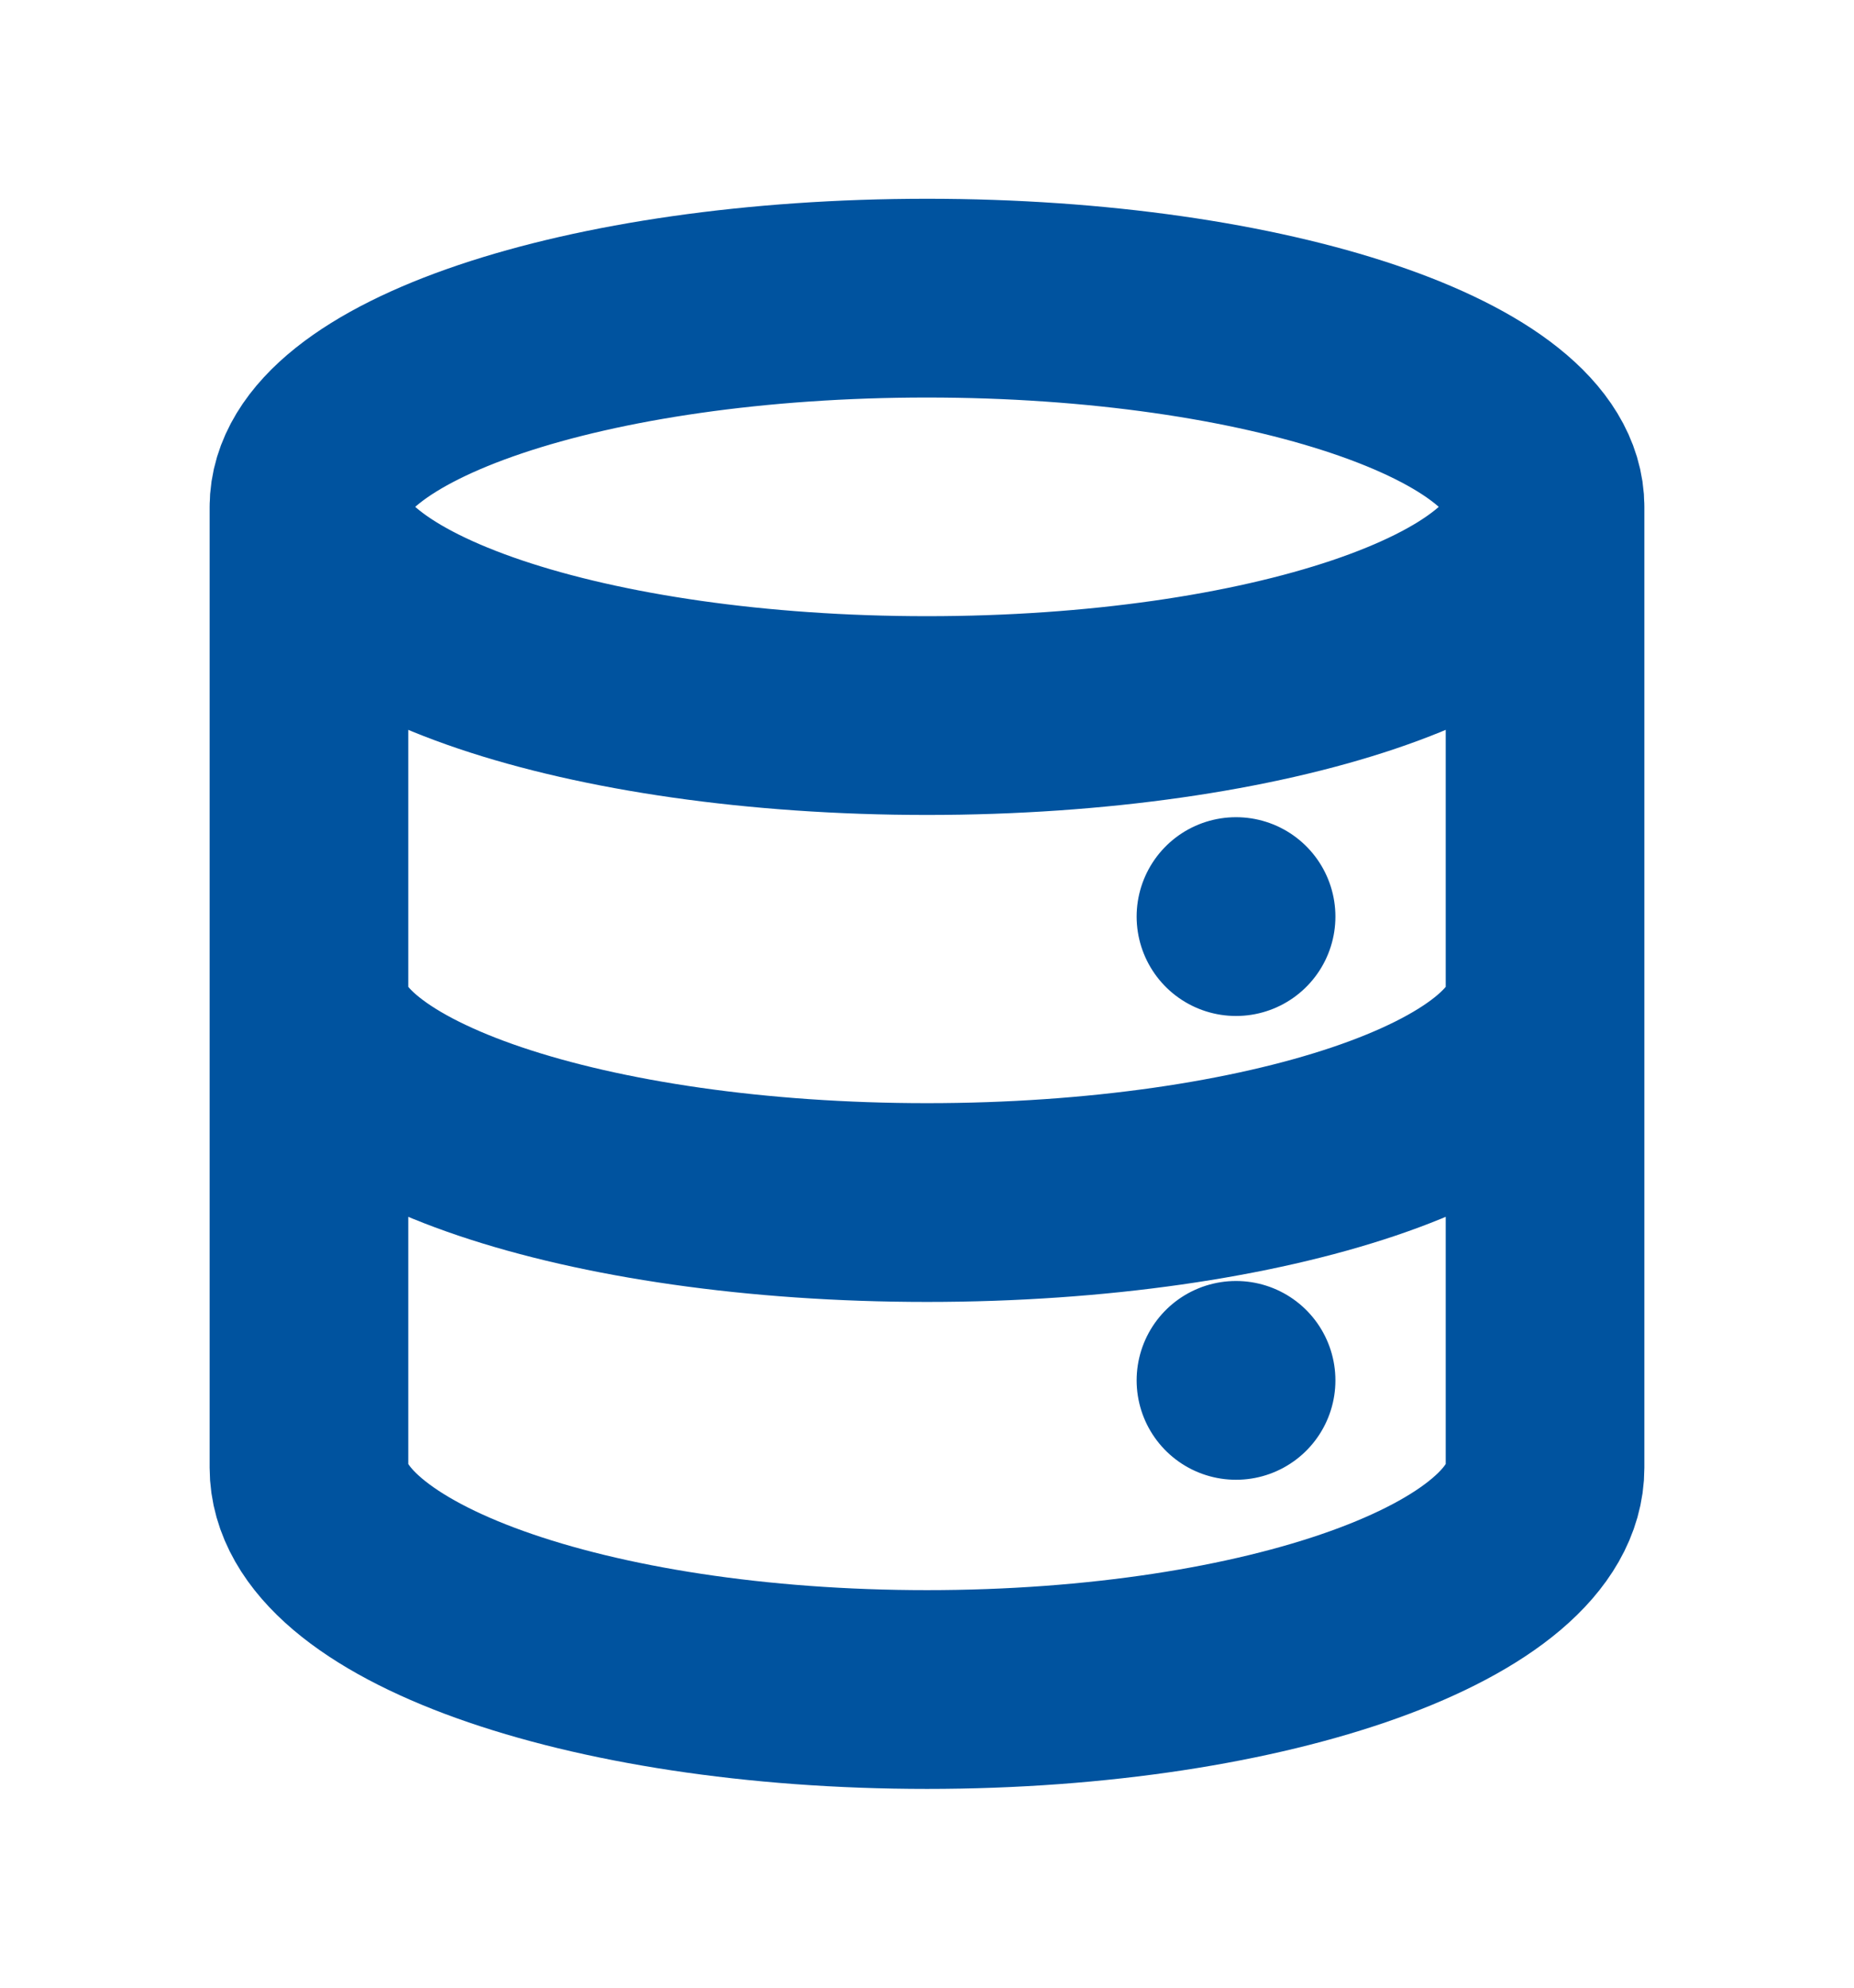 <svg width="14" height="15" viewBox="0 0 14 15" fill="none" xmlns="http://www.w3.org/2000/svg">
<path d="M11.667 3.825V11.076C11.667 12.001 9.577 12.75 7 12.75C4.423 12.75 2.333 12.001 2.333 11.076V3.825M11.667 3.825C11.667 4.695 9.577 5.4 7 5.4C4.423 5.4 2.333 4.695 2.333 3.825M11.667 3.825C11.667 2.955 9.577 2.25 7 2.25C4.423 2.25 2.333 2.955 2.333 3.825M11.667 7.5C11.667 8.37 9.577 9.075 7 9.075C4.423 9.075 2.333 8.37 2.333 7.5M9.334 10.417H9.333M9.334 6.917H9.333" stroke="#00539F" stroke-width="1.5" stroke-linecap="round" stroke-linejoin="round"/>
</svg>
